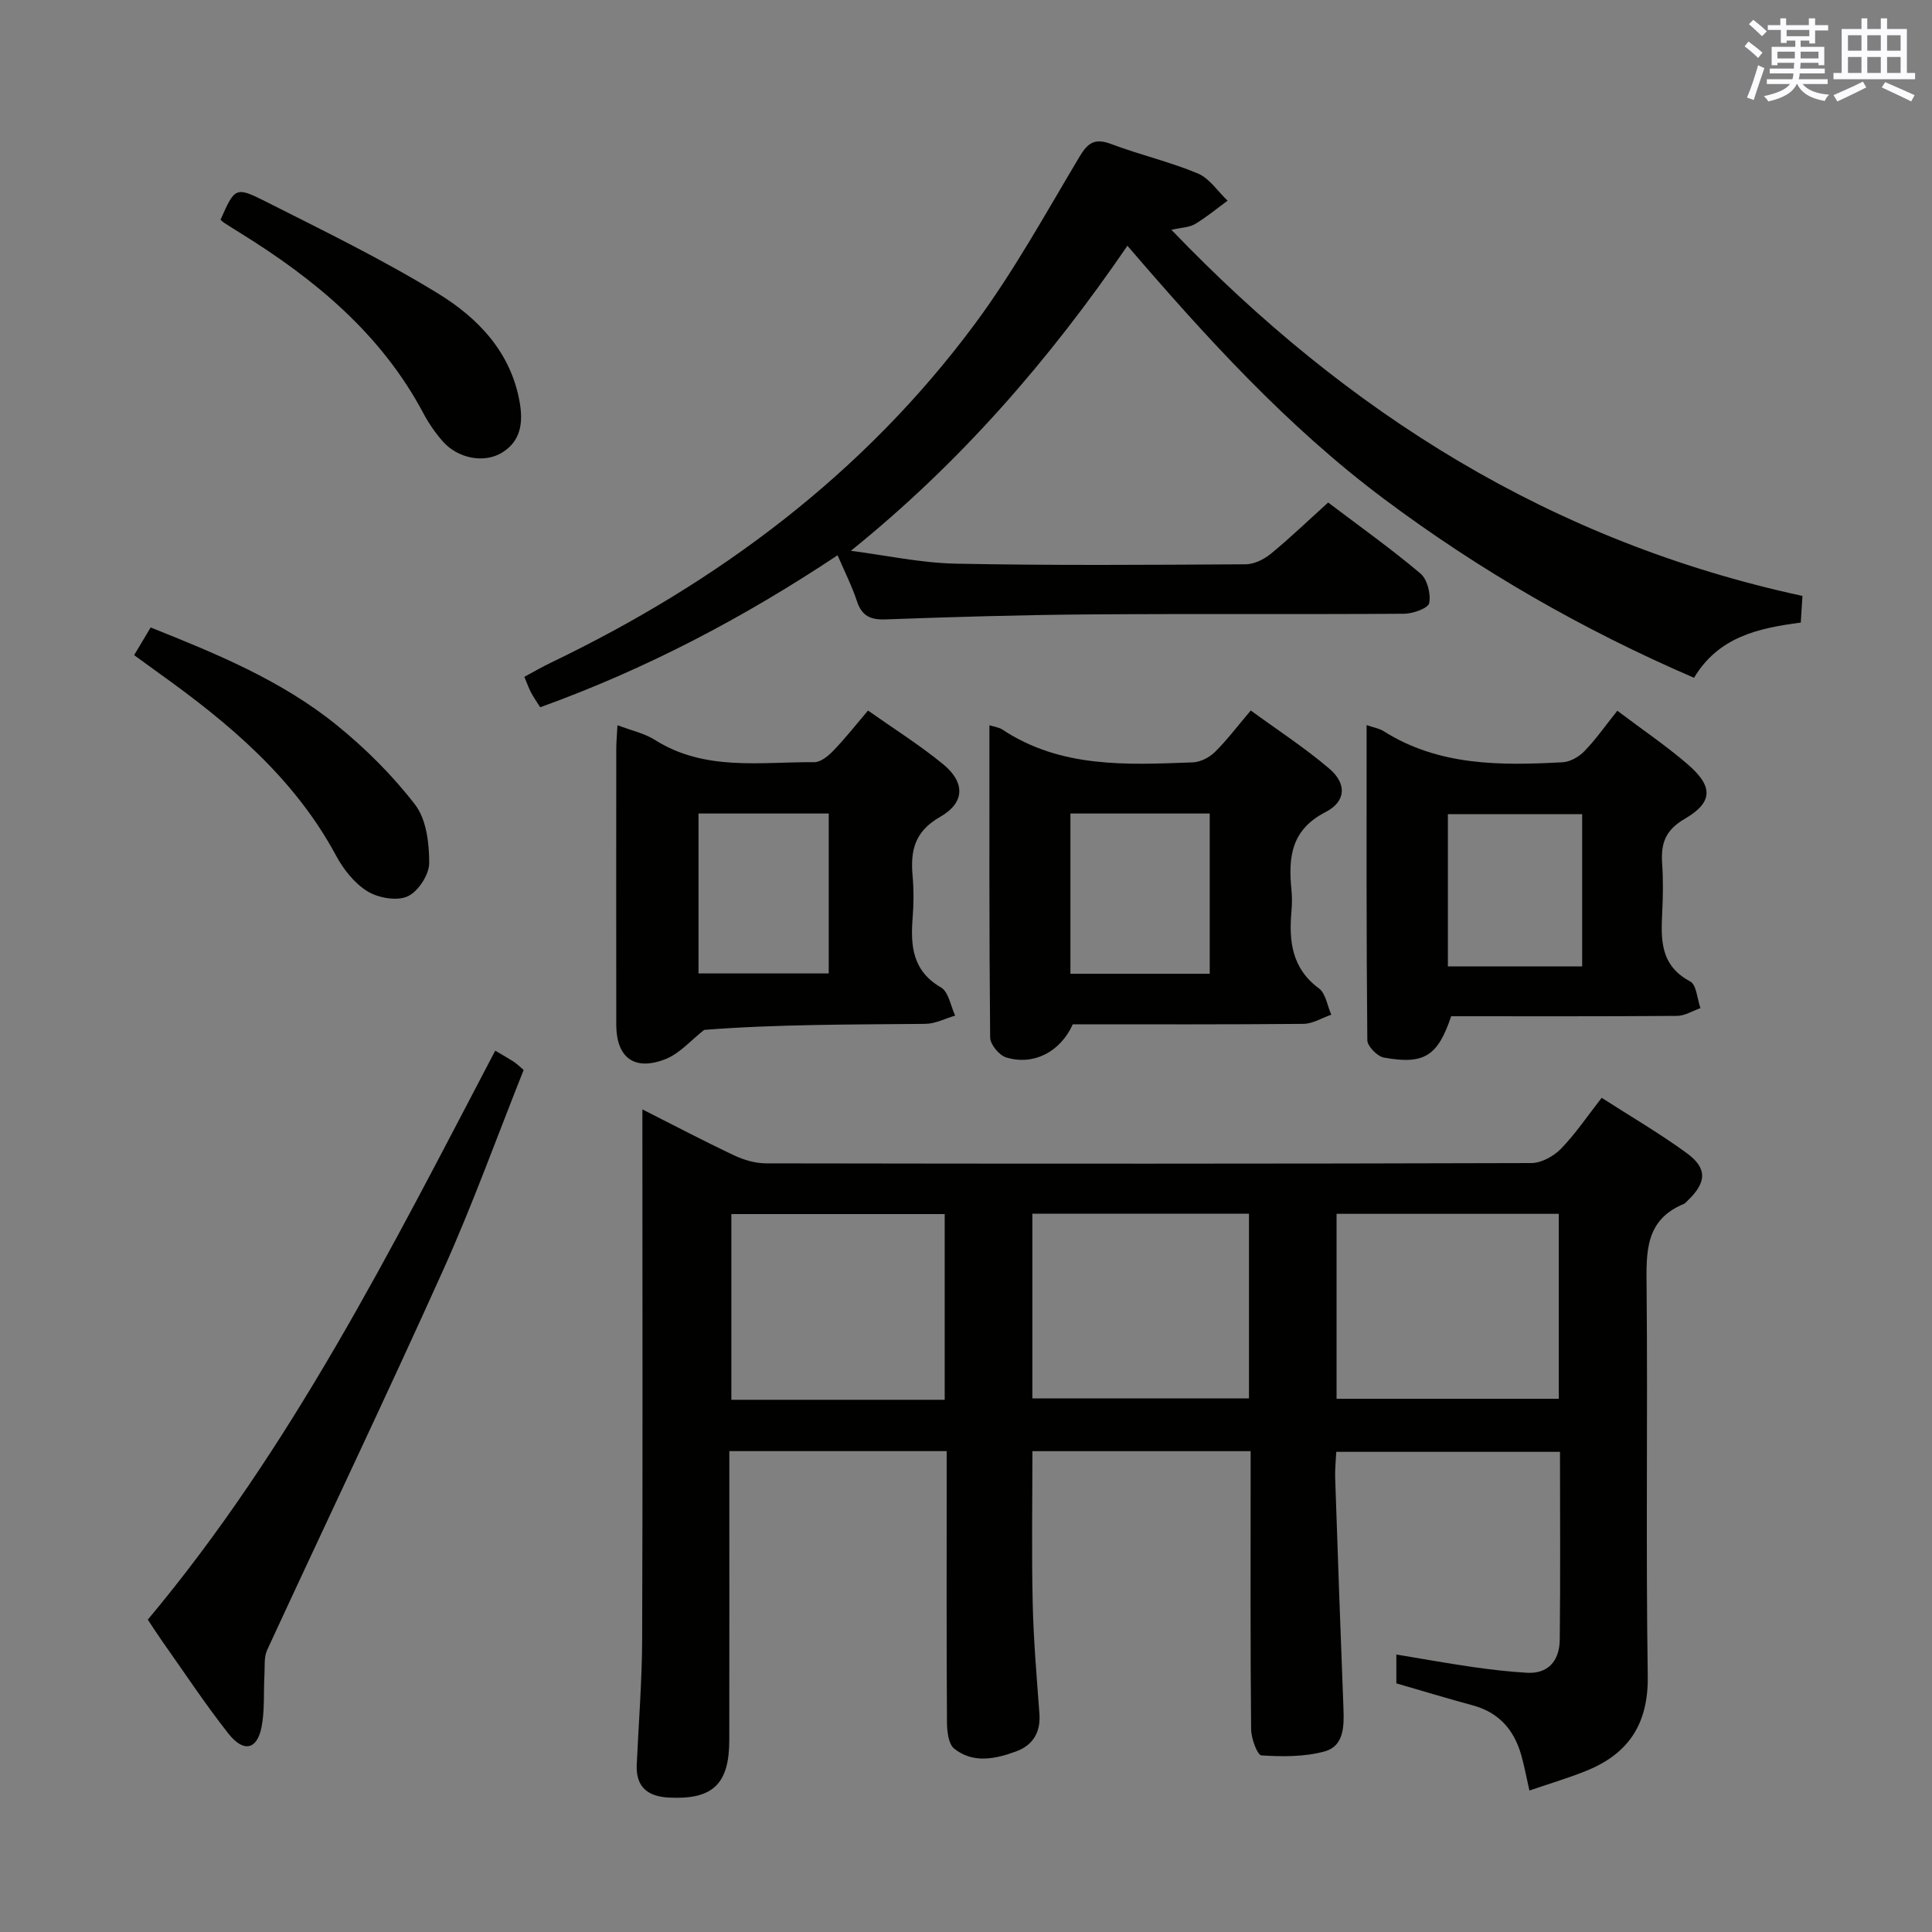 <svg enable-background="new 0 0 400 400" viewBox="0 0 400 400" xmlns="http://www.w3.org/2000/svg"><rect x="0" y="0" width="400" height="400" fill="#808080" stroke="none"/><g fill="#010100"><path d="m316.65 370.71c-.68-2.99-1.09-5.26-1.73-7.47-1.5-5.15-4.63-8.71-9.99-10.16-5.26-1.42-10.47-3.01-15.83-4.56 0-1.85 0-3.63 0-5.97 5.38.89 10.52 1.82 15.69 2.57 3.77.54 7.58.99 11.38 1.21 4.14.23 6.71-2.23 6.76-6.87.15-12.82.05-25.64.05-38.87-15.42 0-30.63 0-46.32 0-.08 1.79-.29 3.57-.23 5.35.54 15.95 1.1 31.9 1.72 47.85.14 3.66.08 7.73-3.89 8.82-4.16 1.14-8.74 1.1-13.09.83-.85-.05-2.12-3.51-2.14-5.41-.17-17.33-.1-34.66-.1-51.98 0-1.78 0-3.56 0-5.6-15.32 0-30.07 0-45.18 0 0 10.61-.18 21.04.06 31.47.17 7.64.83 15.27 1.39 22.89.28 3.86-1.35 6.53-4.85 7.81-4.3 1.58-8.89 2.54-12.8-.59-1.2-.96-1.48-3.6-1.49-5.47-.11-16.83-.06-33.66-.06-50.49 0-1.79 0-3.57 0-5.63-15.1 0-29.69 0-45 0v5.36c0 18.16.02 36.32-.01 54.48-.01 9.14-3.45 12.35-12.49 11.89-4.37-.22-6.88-2.16-6.67-6.82.39-8.64 1.09-17.27 1.12-25.91.13-34.49.05-68.98.05-103.47 0-1.83 0-3.65 0-6.28 6.65 3.36 12.77 6.58 19.02 9.53 2.02.95 4.38 1.64 6.59 1.64 52.82.09 105.64.1 158.46-.06 2.07-.01 4.61-1.42 6.11-2.96 2.99-3.07 5.41-6.69 8.43-10.55 6.04 3.89 12.06 7.39 17.64 11.47 4.3 3.14 4.08 6.1.11 9.87-.24.23-.47.52-.76.64-8.06 3.32-7.76 10.06-7.69 17.24.25 26.82-.17 53.65.24 80.47.15 9.94-3.98 16.14-12.8 19.68-3.8 1.52-7.73 2.69-11.7 4.05zm-39.93-119.4v38.29h46.01c0-12.9 0-25.47 0-38.29-15.34 0-30.43 0-46.01 0zm-62.98 38.21h44.85c0-12.97 0-25.52 0-38.24-15.07 0-29.8 0-44.85 0zm-18.15.29c0-13.16 0-25.85 0-38.45-15 0-29.58 0-44.17 0v38.45z"/><path d="m373.18 123.38c-.13 2.08-.23 3.71-.35 5.52-8.73 1.14-17 2.91-22.1 11.43-22.99-9.92-44.36-22.19-64.25-37.08-19.97-14.95-36.64-33.26-53.06-52.37-16.23 23.72-34.58 44.87-57.26 63.16 7.26.93 14.5 2.52 21.77 2.66 19.99.4 39.99.25 59.99.13 1.76-.01 3.8-1.03 5.21-2.19 3.97-3.26 7.68-6.83 11.85-10.6 6.54 4.95 13.03 9.57 19.1 14.69 1.43 1.2 2.19 4.23 1.82 6.13-.21 1.07-3.36 2.2-5.2 2.21-21.83.15-43.66-.02-65.49.14-13.98.1-27.95.53-41.92 1.03-3.16.11-4.88-.77-5.88-3.8-1.03-3.11-2.53-6.07-4-9.48-19.45 12.94-39.68 23.58-61.57 31.47-.72-1.15-1.37-2.06-1.89-3.04-.46-.87-.78-1.81-1.39-3.26 1.9-1.02 3.7-2.07 5.58-2.97 34.58-16.63 64.66-39.05 87.65-70.03 8.1-10.92 14.71-22.96 21.7-34.67 1.78-2.99 3.24-3.9 6.6-2.63 5.89 2.23 12.1 3.65 17.9 6.08 2.42 1.01 4.13 3.71 6.17 5.64-2.24 1.64-4.38 3.43-6.75 4.84-1.18.7-2.77.71-4.88 1.19 36.44 38 78.79 64.59 130.65 75.8z"/><path d="m179.71 147.11c5.32 3.75 10.68 7.12 15.54 11.1 4.58 3.75 4.58 7.96-.6 10.91-5.33 3.04-6.18 7.03-5.7 12.29.25 2.81.23 5.68.01 8.49-.46 5.85-.11 11.08 5.86 14.54 1.58.91 1.99 3.83 2.94 5.83-2.06.6-4.11 1.69-6.18 1.71-15.49.15-30.98.08-45.79 1.25-2.66 2.07-5.03 4.88-8.04 6.06-6.46 2.52-10.15-.35-10.16-7.16-.02-19-.01-38 0-57 0-1.47.15-2.94.25-4.98 2.88 1.1 5.56 1.66 7.73 3.03 10.35 6.55 21.84 4.54 33.03 4.62 1.33.01 2.91-1.31 3.97-2.41 2.41-2.5 4.57-5.25 7.14-8.28zm-35.09 21.32v33.11h26.96c0-11.3 0-22.2 0-33.11-9.19 0-17.96 0-26.96 0z"/><path d="m222.11 212.07c-2.57 5.71-8.13 8.61-13.82 6.85-1.43-.44-3.27-2.68-3.29-4.11-.21-21.43-.15-42.86-.15-64.66 1.16.37 2.02.46 2.65.88 12.16 8.06 25.86 7.31 39.47 6.81 1.57-.06 3.42-1.02 4.57-2.15 2.47-2.43 4.57-5.24 7.42-8.59 5.51 4.03 11.19 7.71 16.28 12.06 3.6 3.08 3.49 6.76-.8 8.97-7.18 3.69-7.72 9.41-7.06 16.1.15 1.48.13 3 0 4.49-.55 6.19.1 11.78 5.69 15.92 1.42 1.05 1.73 3.59 2.56 5.44-1.92.66-3.84 1.88-5.77 1.9-15.96.15-31.92.09-47.75.09zm-.49-43.64v33.18h28.84c0-11.21 0-22.1 0-33.18-9.78 0-19.2 0-28.84 0z"/><path d="m334.85 147.15c5.12 3.87 10.08 7.22 14.58 11.1 5.29 4.56 5.28 7.85-.64 11.29-4.07 2.37-4.94 5.16-4.66 9.27.23 3.31.18 6.66.02 9.98-.29 5.71-.45 11.11 5.78 14.4 1.32.69 1.45 3.63 2.13 5.53-1.61.56-3.23 1.6-4.85 1.61-15.63.12-31.25.07-46.76.07-2.78 8.25-5.57 10.07-13.93 8.56-1.36-.25-3.42-2.34-3.43-3.59-.21-21.62-.15-43.24-.15-65.24 1.42.49 2.6.67 3.52 1.25 11.48 7.25 24.25 7.12 37.07 6.44 1.56-.08 3.38-1.14 4.51-2.3 2.29-2.35 4.2-5.1 6.81-8.37zm-7.28 21.41c-9.64 0-18.67 0-27.8 0v31.52h27.8c0-10.74 0-20.99 0-31.52z"/><path d="m102.53 217.53c1.61.95 2.75 1.59 3.85 2.3.54.35 1 .82 2.04 1.69-5.5 13.78-10.55 27.84-16.66 41.42-11.86 26.36-24.34 52.43-36.45 78.68-.69 1.5-.46 3.46-.56 5.21-.21 3.62.09 7.32-.62 10.83-.94 4.63-3.73 5.21-6.86 1.24-4.83-6.14-9.14-12.68-13.66-19.07-.95-1.35-1.84-2.74-3.01-4.5 29.74-35.52 50.34-76.61 71.93-117.8z"/><path d="m45.66 45.49c2.93-6.6 3.09-6.92 9.14-3.87 12.13 6.13 24.4 12.09 35.95 19.18 8.25 5.07 15.04 12.12 16.85 22.51.74 4.28.22 8.06-3.73 10.44-3.75 2.25-9.16 1.12-12.23-2.4-1.52-1.75-2.88-3.7-3.96-5.74-8.72-16.45-22.46-27.79-37.93-37.37-1.13-.7-2.25-1.4-3.36-2.12-.28-.18-.51-.43-.73-.63z"/><path d="m27.77 135.64c1.13-1.89 2.13-3.57 3.42-5.73 13.55 5.41 27.03 10.93 38.45 20.16 6 4.85 11.62 10.44 16.31 16.54 2.34 3.05 2.93 8.02 2.91 12.11-.02 2.4-2.3 5.89-4.48 6.87-2.23 1-6.05.33-8.3-1.05-2.68-1.65-4.96-4.53-6.49-7.37-8.69-16.17-22.26-27.5-36.82-37.9-1.6-1.16-3.19-2.32-5-3.63z"/></g><path d="m361.2 9.6.8-1c.9.7 1.9 1.4 2.9 2.3l-.9 1.1c-1-1-2-1.8-2.8-2.4zm.5 10.6c.9-2.1 1.6-4.3 2.3-6.7.4.2.8.4 1.3.6-.7 2.1-1.5 4.3-2.2 6.6zm.4-15.2.9-.9c1 .8 2 1.6 2.8 2.4l-1 1c-.9-.9-1.8-1.7-2.7-2.5zm12.5-1.2h1.2v1.4h2.7v1.1h-2.7v2.7h-1.2v-.6h-1.8v1.3h4.9v3.8h-1.2v-.5h-3.7c0 .4-.1.9-.1 1.2h5.1v1h-5.2c0 .5-.1.9-.2 1.2h6v1h-5.2c1.1 1.3 2.9 2 5.5 2.2-.4.4-.7.8-.9 1.3-2.9-.5-4.8-1.6-5.7-3.5h-.1c-.8 1.7-2.7 2.9-5.9 3.6-.2-.4-.6-.8-.9-1.1 2.8-.6 4.6-1.4 5.4-2.5h-4.8v-1h5.3c.1-.3.2-.7.2-1.2h-4.9v-1h5c0-.4 0-.8.1-1.2h-3.5v.5h-1.2v-3.8h4.9v-1.3h-1.8v.5h-1.2v-2.7h-2.7v-1h2.6v-1.4h1.2v1.4h4.7v-1.4zm-6.6 8.3h3.6c0-.4 0-.9 0-1.4h-3.6zm1.9-4.6h4.7v-1.3h-4.7zm6.6 3.2h-3.7v1.4h3.7z" fill="#fbfafc"/><path d="m385.3 3.8h1.3v2.2h2.8v-2.2h1.3v2.2h4.1v9.1h1.7v1.3h-16.9v-1.3h1.7v-9.1h4.1v-2.2zm.4 13.1.7 1.2c-1.8.9-3.8 1.9-6 2.9-.2-.4-.5-.8-.8-1.3 2.3-1 4.3-1.9 6.1-2.8zm-3.1-6.4h2.8v-3.2h-2.8zm0 4.6h2.8v-3.3h-2.8zm4-4.6h2.8v-3.2h-2.8zm0 4.6h2.8v-3.3h-2.8zm3.7 1.9c2.1.9 4.1 1.8 6.1 2.7l-.7 1.3c-2.2-1.1-4.2-2-6.1-2.9zm3.2-9.7h-2.8v3.2h2.8zm-2.8 7.8h2.8v-3.3h-2.8z" fill="#fbfafc"/></svg>